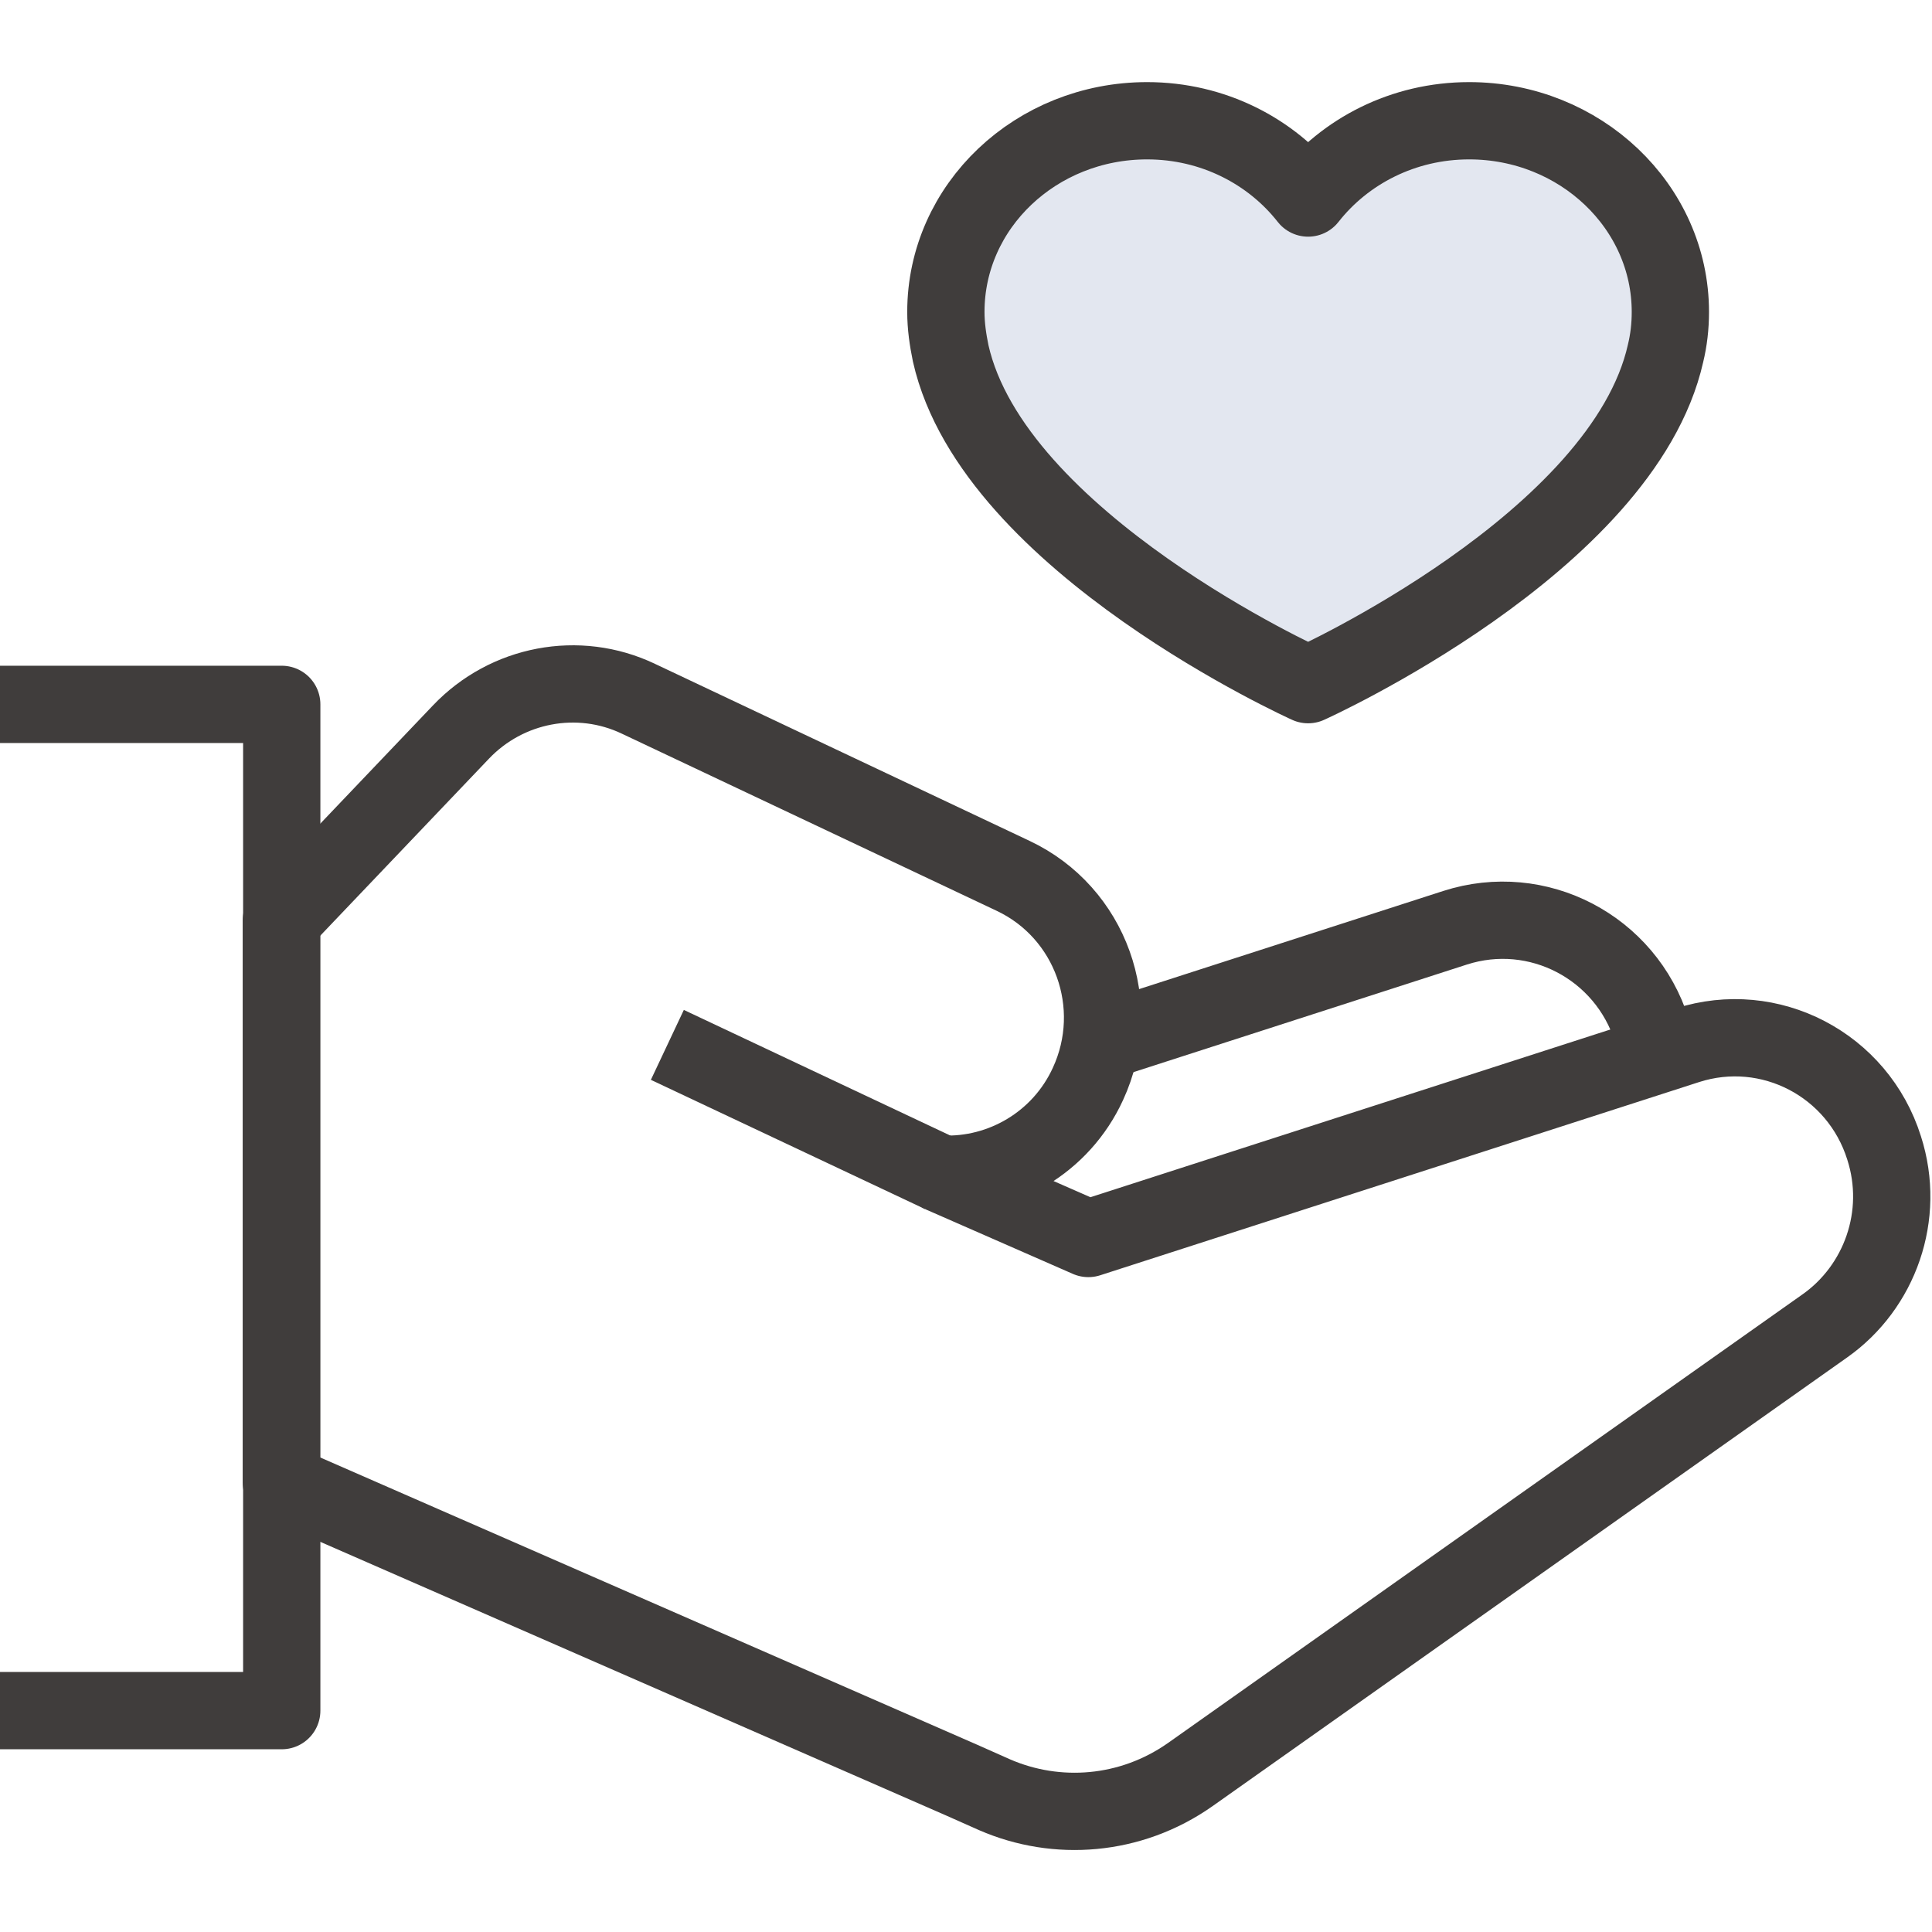 <svg width="100" height="100" viewBox="0 0 100 100" fill="none" xmlns="http://www.w3.org/2000/svg">
<g clip-path="url(#clip0_2011_3154)">
<path d="M0 36.458H14.583V88.542H0" stroke="#403D3C" stroke-width="4" stroke-linejoin="round"/>
<path d="M14.583 76.75L49.792 92.146L51.479 92.896C54.688 94.292 58.521 94.021 61.604 91.854C69.812 86.042 86.25 74.437 94.458 68.625C97.292 66.625 98.646 62.917 97.521 59.417C96.167 55.104 91.604 52.729 87.333 54.104L56.333 64.104L48.729 60.771C51.854 60.896 54.917 59.146 56.312 56.104C58.188 52.042 56.458 47.229 52.438 45.333L33.042 36.167C29.938 34.687 26.229 35.396 23.854 37.896L14.562 47.646V76.729L14.583 76.75Z" stroke="#403D3C" stroke-width="4" stroke-linejoin="round"/>
<path d="M85.792 54.646C85.729 54.208 85.625 53.771 85.5 53.333C84.146 49.021 79.583 46.646 75.313 48.021L56.979 53.937" stroke="#403D3C" stroke-width="4" stroke-linejoin="round"/>
<path d="M48.729 60.771L34.542 54.083" stroke="#403D3C" stroke-width="4" stroke-linejoin="round"/>
<path d="M86.458 16.146C86.458 10.688 81.792 6.25 76.042 6.25C72.625 6.25 69.604 7.833 67.708 10.25C65.812 7.833 62.792 6.25 59.375 6.25C53.625 6.25 48.958 10.667 48.958 16.146C48.958 16.875 49.062 17.583 49.208 18.292C51.417 28.104 67.708 35.438 67.708 35.438C67.708 35.438 84 28.104 86.208 18.292C86.375 17.604 86.458 16.896 86.458 16.146Z" fill="#E3E7F0" stroke="#403D3C" stroke-width="4" stroke-linejoin="round"/>
</g>
<defs>
<clipPath id="clip0_2011_3154">
<rect width="100" height="91.667" fill="white" transform="translate(0 4.167)"/>
</clipPath>
</defs>
</svg>
